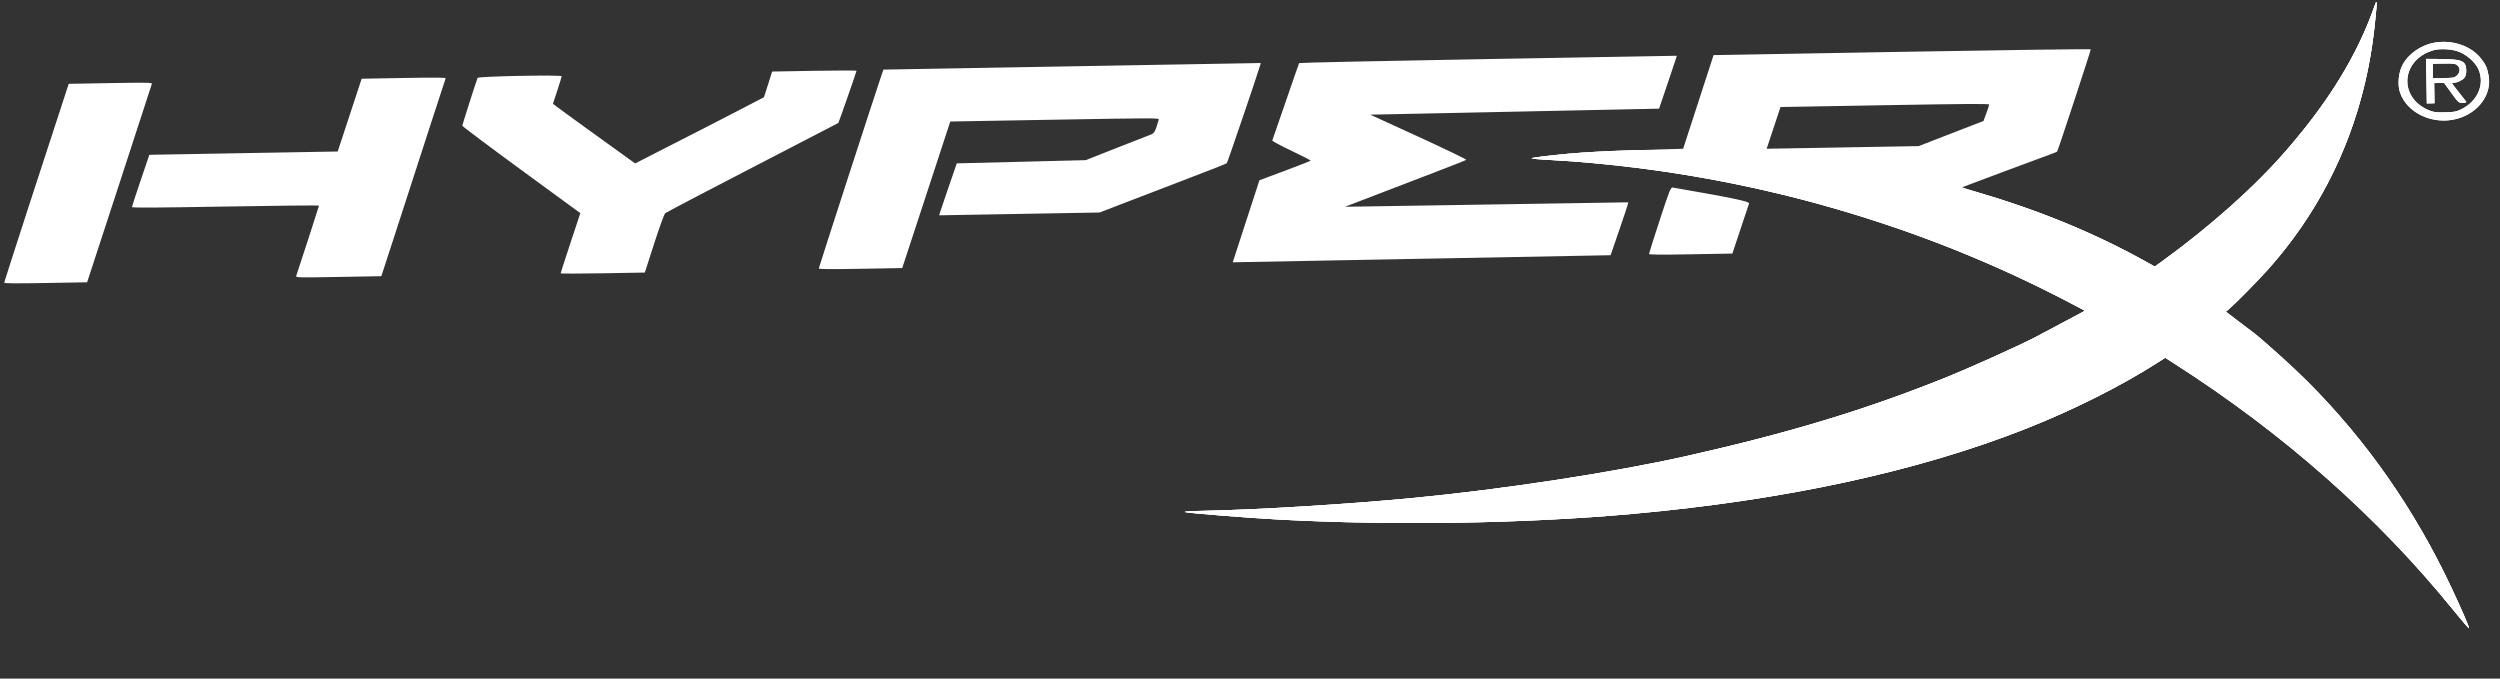 <svg width="210" height="57" viewBox="0 0 210 57" fill="none" xmlns="http://www.w3.org/2000/svg">
<rect x="0" y="0" width="210" height="57" fill="#333333" stroke="none"/>
<path fill-rule="evenodd" clip-rule="evenodd" d="M199.545 0.275C198.064 4.534 195.722 8.401 192.093 12.584C189.399 15.689 185.801 18.908 181.667 21.911L181.003 22.393L180.029 21.853C175.937 19.581 171.241 17.656 166.037 16.117C165.352 15.915 164.802 15.741 164.815 15.731C164.843 15.708 171.637 13.177 172.27 12.952C172.526 12.862 172.764 12.763 172.799 12.732C172.862 12.677 175.626 4.273 175.623 4.144C175.623 4.107 168.493 4.201 159.779 4.353L143.937 4.63L143.8 5.058C143.724 5.293 143.15 7.063 142.523 8.991L141.383 12.496L137.515 12.616C135.294 12.685 132.931 12.803 131.966 12.893C130.179 13.062 128.726 13.234 128.669 13.285C128.613 13.335 129.173 13.386 130.573 13.459C132.417 13.555 135.191 13.813 137.551 14.109C150.301 15.706 162.608 19.54 173.805 25.403L175.135 26.099L174.617 26.381C173.805 26.823 171.179 28.222 170.718 28.459C169.591 29.036 165.094 31.053 163.573 31.663C156.651 34.438 150.294 36.368 141.714 38.298C135.582 39.678 126.353 41.094 118.725 41.828C113.223 42.356 105.606 42.823 101.07 42.91C100.044 42.929 99.443 42.969 99.53 43.011C99.698 43.093 104.879 43.508 107.442 43.644C117.082 44.159 128.115 43.982 137.123 43.167C149.93 42.009 161.085 39.597 170.148 36.026C174.023 34.5 178.22 32.401 181.112 30.541L181.877 30.05L182.655 30.549C191.841 36.437 199.709 43.384 206.036 51.192C206.76 52.085 207.372 52.798 207.396 52.776C207.443 52.733 206.738 51.103 205.913 49.345C202.849 42.824 198.77 36.986 193.82 32.039C192.609 30.829 189.888 28.37 189.245 27.904C189.041 27.756 188.446 27.309 187.922 26.91L186.97 26.183L187.291 25.907C187.868 25.41 189.66 23.588 190.523 22.622C194.494 18.172 197.239 12.915 198.624 7.109C199.099 5.116 199.377 3.315 199.635 0.557C199.669 0.193 199.624 0.05 199.545 0.275ZM204.515 3.58C203.373 3.772 202.289 4.529 201.799 5.476C201.473 6.105 201.381 7.1 201.59 7.738C202.165 9.501 204.382 10.531 206.403 9.975C208.203 9.479 209.339 7.908 209.039 6.33C208.913 5.668 208.8 5.416 208.402 4.915C207.56 3.854 206.024 3.326 204.515 3.58ZM5.552 7.714C4.297 11.513 0.35 23.677 0.351 23.745C0.352 23.808 1.382 23.816 3.835 23.773L7.318 23.712L10.025 15.43C11.514 10.874 12.745 7.096 12.76 7.033C12.784 6.937 12.239 6.929 9.282 6.98L5.775 7.041L5.552 7.714ZM29.648 8.834C29.246 10.055 28.793 11.431 28.642 11.891L28.367 12.726L20.456 12.864L12.544 13.003L11.815 15.151C11.414 16.332 11.086 17.341 11.087 17.393C11.088 17.462 13.076 17.451 18.941 17.349C23.26 17.274 26.794 17.239 26.795 17.273C26.796 17.318 25.246 22.098 24.879 23.183C24.834 23.317 25.045 23.322 28.429 23.263L32.027 23.2L32.119 22.935C32.17 22.789 32.668 21.258 33.227 19.531C35.725 11.814 37.391 6.685 37.431 6.591C37.465 6.509 36.738 6.501 33.927 6.55L30.379 6.612L29.648 8.834ZM40.118 6.543C39.99 6.86 38.833 10.479 38.834 10.559C38.835 10.612 41.066 12.286 43.792 14.279L48.747 17.903L47.921 20.4C47.467 21.773 47.095 22.924 47.095 22.957C47.094 22.991 48.685 22.99 50.63 22.956L54.166 22.895L54.946 20.47C55.376 19.136 55.794 17.985 55.876 17.912C55.959 17.839 59.258 16.109 63.209 14.067C67.159 12.026 70.404 10.345 70.419 10.331C70.456 10.3 71.947 6.026 71.948 5.947C71.949 5.914 70.354 5.914 68.404 5.948L64.858 6.01L64.712 6.479C64.632 6.737 64.478 7.222 64.369 7.559L64.172 8.17L61.952 9.322C60.731 9.956 59.441 10.621 59.084 10.8C58.727 10.979 57.292 11.712 55.894 12.428L53.354 13.729L51.925 12.699C51.139 12.132 49.785 11.156 48.916 10.53C48.046 9.903 47.135 9.24 46.891 9.055L46.447 8.719L46.813 7.605C47.015 6.993 47.179 6.453 47.178 6.405C47.176 6.271 40.173 6.408 40.118 6.543ZM74.072 6.234C73.709 7.269 68.779 22.467 68.78 22.547C68.781 22.614 69.731 22.623 72.284 22.578L75.786 22.517L75.955 22.008C76.049 21.727 76.957 18.958 77.974 15.852L79.824 10.207L88.603 10.054C96.92 9.909 97.381 9.908 97.339 10.043C96.979 11.22 96.999 11.189 96.452 11.39C96.171 11.493 94.875 11.999 93.573 12.515L91.205 13.453L85.787 13.588L80.37 13.723L79.681 15.719C79.302 16.817 78.969 17.798 78.942 17.9L78.892 18.086L85.626 17.968L92.36 17.851L94.704 16.951C95.993 16.456 97.925 15.714 98.998 15.303C102.065 14.128 102.988 13.764 103.055 13.705C103.109 13.658 105.703 6.037 105.85 5.495L105.904 5.294L90.056 5.57L74.208 5.847L74.072 6.234ZM109.129 5.298C109.108 5.332 108.6 6.789 108 8.537C107.4 10.284 106.893 11.753 106.873 11.801C106.853 11.848 107.577 12.237 108.482 12.665C109.386 13.092 110.11 13.466 110.09 13.496C110.069 13.525 109.093 13.908 107.921 14.347L105.789 15.144L105.593 15.755C105.264 16.776 103.669 21.674 103.605 21.86L103.545 22.033L119.417 21.736L135.29 21.438L135.979 19.44C136.358 18.341 136.692 17.341 136.721 17.219L136.775 16.995L124.875 17.182L112.976 17.369L114.18 16.909C114.841 16.656 115.947 16.231 116.637 15.965C117.327 15.698 119.061 15.033 120.492 14.486C121.922 13.939 123.126 13.463 123.167 13.427C123.208 13.392 121.411 12.524 119.173 11.497L115.104 9.632L127.233 9.38L139.362 9.127L140.055 7.089C140.437 5.968 140.772 4.968 140.799 4.867L140.85 4.684L125.008 4.96C116.295 5.112 109.15 5.264 109.129 5.298ZM206.364 4.283C207.106 4.509 207.892 5.167 208.179 5.802C208.753 7.069 208.125 8.522 206.713 9.195C206.305 9.389 206.136 9.418 205.359 9.433C204.595 9.447 204.406 9.423 204.008 9.255C201.429 8.171 201.693 4.992 204.426 4.217C204.901 4.083 205.808 4.113 206.364 4.283ZM203.817 6.818L203.85 8.691L204.177 8.685L204.504 8.679L204.489 7.828L204.474 6.978L204.888 6.97L205.301 6.963L205.908 7.802C206.506 8.63 206.518 8.64 206.87 8.636C207.13 8.633 207.207 8.605 207.155 8.532C207.116 8.477 206.834 8.118 206.528 7.735C206.222 7.352 205.971 7.019 205.971 6.995C205.97 6.971 206.056 6.95 206.162 6.948C206.432 6.943 206.864 6.726 207.032 6.51C207.114 6.405 207.172 6.159 207.168 5.934C207.154 5.117 206.841 4.971 205.07 4.956L203.784 4.945L203.817 6.818ZM206.412 5.485C206.676 5.705 206.664 6.089 206.384 6.34C206.176 6.527 206.089 6.544 205.266 6.558L204.374 6.574L204.363 5.966L204.353 5.358L205.287 5.342C206.098 5.328 206.248 5.347 206.412 5.485ZM167.093 8.785C167.089 8.841 166.979 9.175 166.849 9.527L166.611 10.168L166.054 10.38C165.747 10.497 164.522 10.971 163.332 11.433L161.167 12.273L154.783 12.384L148.399 12.495L148.981 10.743L149.563 8.99L158.331 8.837C165.288 8.715 167.098 8.705 167.093 8.785ZM139.42 18.478C138.923 19.994 138.518 21.277 138.519 21.329C138.52 21.398 139.435 21.406 142.019 21.361L145.517 21.3L145.608 21.035C145.658 20.889 145.964 19.969 146.287 18.991C146.61 18.012 146.895 17.162 146.92 17.102C146.994 16.927 145.678 16.65 140.518 15.754C140.337 15.723 140.258 15.92 139.42 18.478Z" fill="white"/>
<path fill-rule="evenodd" clip-rule="evenodd" d="M199.546 0.275C198.064 4.534 195.723 8.401 192.093 12.584C189.399 15.689 185.801 18.908 181.667 21.911L181.003 22.393L180.03 21.853C171.649 17.2 161.318 14.216 149.549 13.048C143.081 12.406 134.988 12.448 129.495 13.153C129.06 13.209 128.688 13.268 128.669 13.285C128.614 13.335 129.173 13.386 130.573 13.459C132.418 13.555 135.191 13.813 137.551 14.109C150.302 15.706 162.608 19.54 173.805 25.403L175.135 26.099L174.617 26.381C173.805 26.823 171.179 28.222 170.718 28.459C169.591 29.036 165.094 31.053 163.573 31.663C156.651 34.438 150.294 36.368 141.714 38.298C135.582 39.678 126.354 41.095 118.725 41.828C113.223 42.356 105.606 42.823 101.07 42.91C100.045 42.929 99.443 42.969 99.531 43.011C99.698 43.093 104.88 43.508 107.442 43.644C117.083 44.159 128.115 43.982 137.123 43.167C149.93 42.009 161.085 39.597 170.149 36.026C174.024 34.5 178.22 32.401 181.112 30.542L181.877 30.05L182.656 30.549C191.841 36.437 199.709 43.384 206.036 51.192C206.76 52.085 207.372 52.798 207.396 52.776C207.444 52.733 206.739 51.103 205.913 49.346C202.849 42.824 198.77 36.986 193.821 32.039C192.61 30.829 189.889 28.37 189.245 27.904C189.041 27.756 188.446 27.309 187.922 26.91L186.971 26.183L187.291 25.907C187.869 25.41 189.661 23.588 190.523 22.622C194.494 18.172 197.239 12.915 198.624 7.109C199.1 5.116 199.378 3.315 199.635 0.557C199.669 0.193 199.624 0.05 199.546 0.275ZM204.515 3.58C203.373 3.772 202.289 4.529 201.799 5.476C201.473 6.105 201.382 7.1 201.59 7.738C202.165 9.501 204.382 10.531 206.404 9.975C208.203 9.479 209.339 7.908 209.04 6.33C208.914 5.668 208.8 5.416 208.403 4.915C207.56 3.854 206.024 3.326 204.515 3.58ZM206.364 4.283C207.106 4.509 207.892 5.167 208.179 5.802C208.753 7.069 208.125 8.522 206.713 9.195C206.306 9.389 206.136 9.419 205.359 9.433C204.595 9.448 204.406 9.423 204.008 9.255C201.43 8.171 201.694 4.992 204.427 4.217C204.901 4.083 205.809 4.113 206.364 4.283ZM203.817 6.818L203.85 8.691L204.177 8.685L204.504 8.679L204.49 7.828L204.475 6.978L204.888 6.97L205.302 6.963L205.908 7.802C206.507 8.63 206.519 8.64 206.87 8.636C207.13 8.633 207.207 8.605 207.156 8.532C207.117 8.477 206.835 8.118 206.528 7.735C206.222 7.352 205.972 7.019 205.971 6.995C205.971 6.971 206.057 6.95 206.162 6.948C206.432 6.943 206.864 6.726 207.032 6.51C207.114 6.405 207.172 6.159 207.168 5.934C207.154 5.117 206.841 4.971 205.071 4.956L203.785 4.945L203.817 6.818ZM206.412 5.485C206.676 5.705 206.664 6.089 206.385 6.34C206.176 6.527 206.089 6.544 205.266 6.558L204.374 6.574L204.364 5.966L204.353 5.359L205.288 5.342C206.098 5.328 206.248 5.347 206.412 5.485Z" fill="white"/>
<path fill-rule="evenodd" clip-rule="evenodd" d="M199.55 0.263C199.053 1.657 198.691 2.561 198.317 3.339C196.705 6.699 194.477 9.933 191.41 13.363C189.122 15.921 185.182 19.379 181.667 21.915L181.002 22.393L180.169 21.927C178.755 21.135 176.116 19.849 174.388 19.108C167.119 15.993 158.824 13.969 149.549 13.048C143.081 12.406 134.988 12.448 129.495 13.153C129.06 13.209 128.688 13.268 128.669 13.285C128.614 13.335 129.165 13.385 130.526 13.456C137.4 13.814 145.45 15.134 152.424 17.047C160.346 19.22 167.321 21.96 174.186 25.595L175.142 26.101L174.898 26.232C171.036 28.321 170.736 28.473 167.889 29.784C160.085 33.375 152.144 35.958 141.714 38.298C135.508 39.691 126.379 41.092 118.725 41.828C113.193 42.359 105.63 42.823 101.07 42.91C100.044 42.929 99.443 42.969 99.53 43.011C99.698 43.093 104.879 43.508 107.441 43.644C117.082 44.159 128.115 43.982 137.123 43.167C155.419 41.512 170.009 37.377 180.609 30.842L181.888 30.053L182.85 30.668C191.732 36.34 199.763 43.449 206.036 51.192C206.76 52.085 207.371 52.798 207.396 52.776C207.453 52.724 206.625 50.845 205.672 48.863C202.609 42.498 198.761 37.011 194.01 32.234C191.936 30.148 190.179 28.625 187.457 26.552L186.971 26.181L187.245 25.948C187.801 25.475 189.638 23.611 190.49 22.657C195.742 16.774 198.8 9.612 199.551 1.43C199.654 0.309 199.654 -0.029 199.55 0.263Z" fill="white"/>
</svg>
